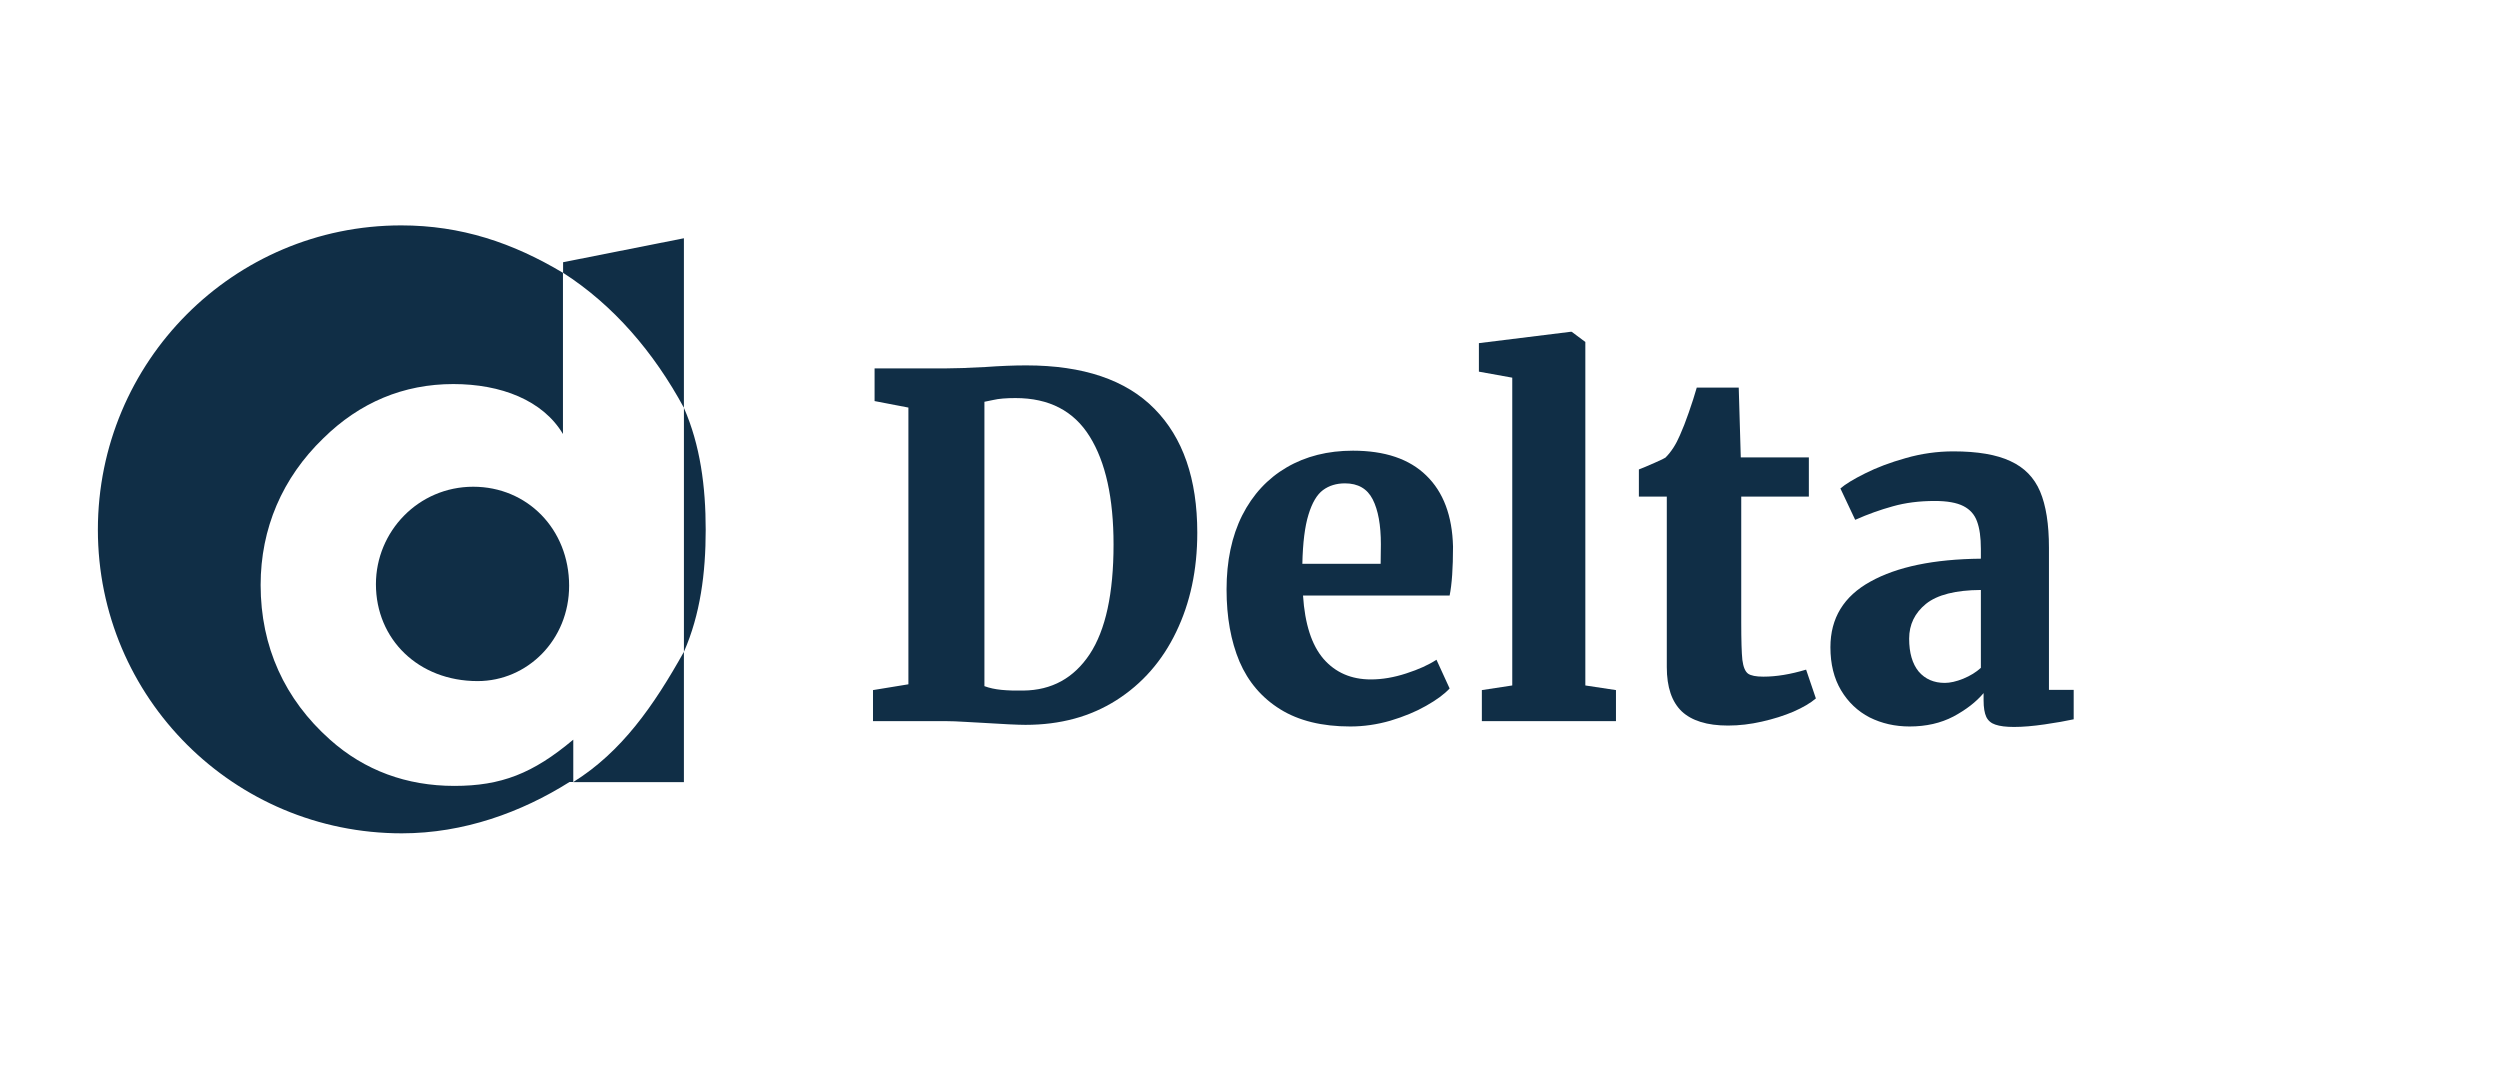 <svg width="186" height="80" viewBox="0 0 186 80" fill="none" xmlns="http://www.w3.org/2000/svg">
<path d="M67.585 50.912V30.323L65.069 29.84V27.409H70.32C71.029 27.409 72.025 27.375 73.308 27.306C74.434 27.225 75.447 27.185 76.348 27.185C80.591 27.185 83.771 28.26 85.887 30.409C88.014 32.559 89.078 35.634 89.078 39.635C89.078 42.394 88.554 44.854 87.508 47.015C86.472 49.176 84.986 50.872 83.05 52.102C81.126 53.32 78.874 53.929 76.297 53.929C75.757 53.929 74.665 53.878 73.022 53.774C72.751 53.763 72.335 53.74 71.772 53.705C71.221 53.671 70.782 53.654 70.455 53.654H64.951V51.343L67.585 50.912ZM73.241 51.05C73.612 51.188 74.034 51.28 74.507 51.326C74.98 51.372 75.526 51.389 76.145 51.377C78.25 51.354 79.893 50.452 81.075 48.67C82.257 46.877 82.848 44.158 82.848 40.514C82.848 37.054 82.257 34.375 81.075 32.479C79.893 30.57 78.053 29.616 75.554 29.616C74.856 29.616 74.31 29.662 73.916 29.754C73.522 29.835 73.297 29.881 73.241 29.892V51.05Z" fill="#102E46"/>
<path d="M91.256 43.859C91.256 41.733 91.644 39.893 92.421 38.341C93.209 36.789 94.312 35.6 95.73 34.772C97.148 33.944 98.791 33.531 100.66 33.531C103.035 33.531 104.853 34.145 106.113 35.376C107.385 36.606 108.049 38.37 108.105 40.669C108.105 42.267 108.021 43.48 107.852 44.308H96.945C97.081 46.423 97.587 47.992 98.465 49.015C99.354 50.038 100.53 50.55 101.994 50.55C102.838 50.55 103.716 50.4 104.627 50.101C105.55 49.803 106.299 49.463 106.873 49.084L107.852 51.222C107.458 51.648 106.873 52.079 106.096 52.516C105.331 52.952 104.447 53.32 103.446 53.619C102.455 53.906 101.459 54.05 100.457 54.05C98.364 54.05 96.63 53.625 95.257 52.774C93.884 51.923 92.871 50.739 92.218 49.222C91.576 47.693 91.256 45.906 91.256 43.859ZM102.72 41.945L102.737 40.497C102.737 39.06 102.534 37.945 102.129 37.152C101.724 36.358 101.037 35.962 100.069 35.962C99.427 35.962 98.881 36.129 98.431 36.462C97.981 36.795 97.621 37.404 97.351 38.29C97.081 39.163 96.929 40.382 96.895 41.945H102.72Z" fill="#102E46"/>
<path d="M112.512 50.998V28.099L110.03 27.651V25.53L116.851 24.685H116.936L117.949 25.443V50.998L120.228 51.343V53.654H110.25V51.343L112.512 50.998Z" fill="#102E46"/>
<path d="M121.933 36.945V34.927C122.203 34.824 122.586 34.663 123.081 34.444C123.576 34.226 123.852 34.094 123.908 34.048C124.336 33.623 124.696 33.065 124.989 32.375C125.192 31.927 125.411 31.364 125.647 30.685C125.884 30.007 126.081 29.392 126.238 28.84H129.362L129.514 34.031H134.579V36.945H129.548V46.291C129.548 47.647 129.576 48.584 129.632 49.101C129.7 49.619 129.84 49.958 130.054 50.119C130.268 50.268 130.645 50.343 131.185 50.343H131.202C132.159 50.343 133.211 50.17 134.359 49.825H134.376L135.102 51.964C134.697 52.309 134.14 52.636 133.431 52.947C132.733 53.245 131.951 53.493 131.084 53.688C130.229 53.883 129.396 53.981 128.585 53.981H128.551C127.021 53.981 125.878 53.631 125.124 52.929C124.381 52.217 124.01 51.119 124.01 49.636V36.945H121.933Z" fill="#102E46"/>
<path d="M147.377 40.842C147.377 39.98 147.281 39.295 147.09 38.79C146.909 38.284 146.572 37.905 146.077 37.652C145.581 37.399 144.872 37.272 143.949 37.272C142.801 37.272 141.76 37.404 140.826 37.669C139.903 37.922 138.974 38.255 138.04 38.669H138.023L136.926 36.341C137.297 36.019 137.911 35.646 138.766 35.22C139.633 34.783 140.64 34.404 141.788 34.082C142.947 33.749 144.129 33.582 145.334 33.582C147.135 33.582 148.547 33.824 149.571 34.306C150.607 34.778 151.344 35.531 151.783 36.565C152.222 37.6 152.442 38.997 152.442 40.755V51.326H154.282V53.516C153.708 53.642 152.988 53.769 152.121 53.895C151.254 54.021 150.494 54.085 149.842 54.085C149.245 54.085 148.784 54.027 148.457 53.912C148.142 53.809 147.917 53.619 147.782 53.343C147.647 53.056 147.579 52.642 147.579 52.102V51.567C147.028 52.222 146.279 52.803 145.334 53.309C144.388 53.803 143.302 54.05 142.075 54.05C140.995 54.05 140.004 53.826 139.104 53.378C138.214 52.918 137.505 52.245 136.976 51.36C136.447 50.475 136.183 49.406 136.183 48.153C136.183 45.992 137.173 44.365 139.154 43.273C141.135 42.169 143.876 41.6 147.377 41.566V40.842ZM147.377 43.894C145.497 43.905 144.135 44.25 143.291 44.928C142.458 45.607 142.041 46.469 142.041 47.515C142.041 48.572 142.278 49.389 142.75 49.964C143.234 50.527 143.882 50.808 144.692 50.808C145.086 50.808 145.542 50.705 146.06 50.498C146.589 50.28 147.028 50.009 147.377 49.688V43.894Z" fill="#102E46"/>
<g clip-path="url(#clip0_42_332)">
<path d="M35.208 36.213C31.125 36.213 27.969 39.544 27.969 43.466C27.969 47.558 31.125 50.673 35.535 50.673C39.234 50.673 42.343 47.614 42.343 43.579C42.343 39.375 39.234 36.213 35.208 36.213Z" fill="#102E46"/>
<path d="M42.643 55.037C39.646 57.552 37.286 58.471 33.803 58.471C30.263 58.471 27.126 57.327 24.56 55.037C21.179 52.034 19.391 48.111 19.391 43.523C19.391 39.319 21.001 35.556 24.054 32.609C26.77 29.935 30.029 28.574 33.728 28.574C37.267 28.574 40.386 29.775 41.884 32.29V20.297C38.148 18.064 34.308 16.769 29.851 16.769C17.368 16.769 7.282 26.904 7.282 39.413C7.282 51.921 17.415 62 29.898 62C34.505 62 38.794 60.433 42.371 58.181H42.652V55.037H42.643Z" fill="#102E46"/>
<path d="M50.884 48.496C52.101 45.719 52.504 42.65 52.504 39.422C52.504 36.194 52.101 33.125 50.884 30.348" fill="#102E46"/>
<path d="M50.883 30.338V17.726L41.894 19.509V20.297C45.639 22.7 48.636 26.191 50.883 30.338Z" fill="#102E46"/>
<path d="M50.883 48.496C48.636 52.513 46.257 55.938 42.643 58.19H50.883V48.496Z" fill="#102E46"/>
</g>
<defs>
<clipPath id="clip0_42_332">
<rect width="45.231" height="45.231" fill="white" transform="translate(7.282 16.769)"/>
</clipPath>
</defs>
</svg>
